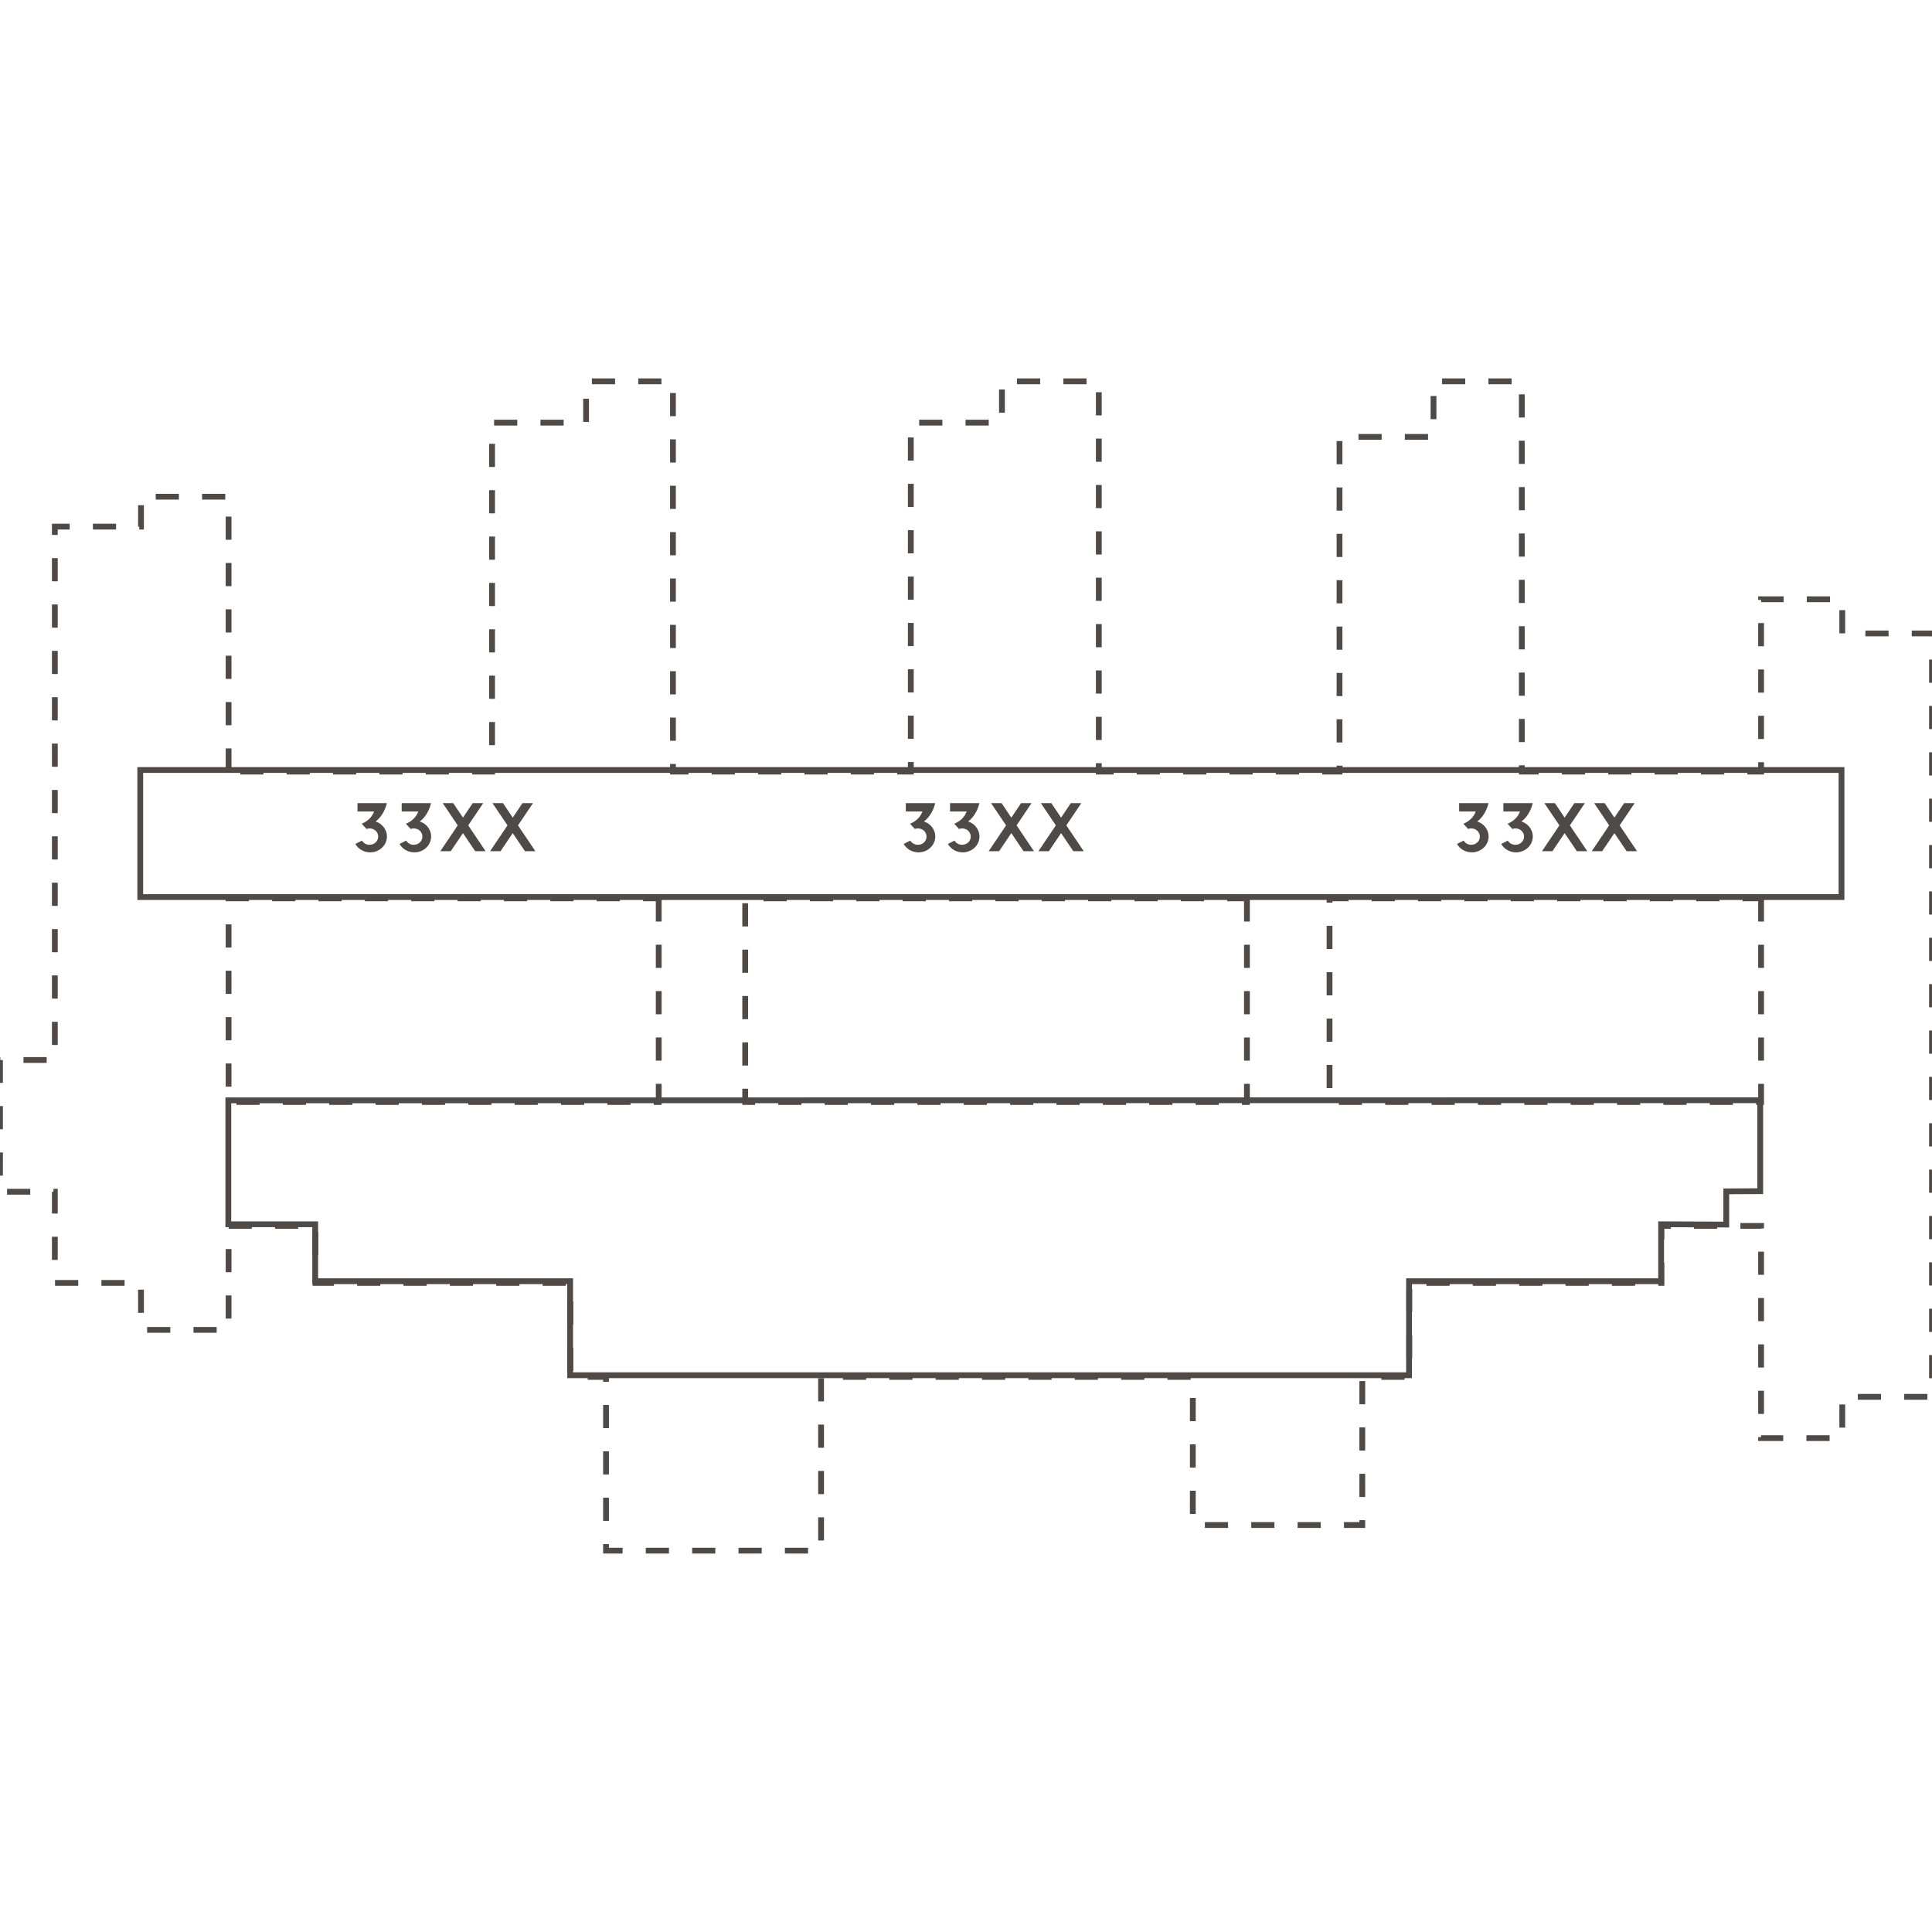 <?xml version="1.0" encoding="UTF-8"?>
<svg id="uuid-4608dfd6-4474-46a7-ba7a-e0c57a29ff61" data-name="Layer 1" xmlns="http://www.w3.org/2000/svg" viewBox="0 0 1000 1000">
  <defs>
    <style>
      .uuid-c6f54fe9-4199-4dcf-a191-d5ea58b761c5, .uuid-bd47c20c-2760-4eab-a108-5999cf8f93e1 {
        fill: none;
        stroke: #4f4a45;
        stroke-miterlimit: 10;
        stroke-width: 3px;
      }

      .uuid-bd47c20c-2760-4eab-a108-5999cf8f93e1 {
        stroke-dasharray: 12;
      }

      .uuid-80b619b2-8a85-4bfc-a0c0-1cbe2b08e333 {
        fill: #4f4a45;
      }
    </style>
  </defs>
  <g>
    <path class="uuid-80b619b2-8a85-4bfc-a0c0-1cbe2b08e333" d="M477.457,420.02h-8.599v-4.319h15.197c-.959,4.119-3.159,7.479-5.839,9.519,3.08.88,5.879,3.879,5.879,7.759,0,4.52-3.879,8.198-8.678,8.198-3.32,0-6.199-1.76-7.679-4.359l3.439-1.72c.76,1.28,2.199,2.16,3.919,2.16,2.52,0,4.479-1.88,4.479-4.239s-1.96-4.239-4.479-4.239c-.56,0-1.12.12-1.6.279l-2.439-2.679c2.56-1.12,5.199-3,6.398-6.359Z"/>
    <path class="uuid-80b619b2-8a85-4bfc-a0c0-1cbe2b08e333" d="M500.336,420.02h-8.599v-4.319h15.197c-.959,4.119-3.159,7.479-5.839,9.519,3.08.88,5.879,3.879,5.879,7.759,0,4.52-3.879,8.198-8.677,8.198-3.32,0-6.199-1.76-7.679-4.359l3.439-1.72c.76,1.28,2.199,2.16,3.919,2.16,2.52,0,4.479-1.88,4.479-4.239s-1.959-4.239-4.479-4.239c-.56,0-1.12.12-1.6.279l-2.439-2.679c2.56-1.12,5.199-3,6.398-6.359Z"/>
    <path class="uuid-80b619b2-8a85-4bfc-a0c0-1cbe2b08e333" d="M528.494,415.7h5.439l-7.759,11.519,8.998,13.357h-5.398l-6.319-9.358-6.319,9.358h-5.398l8.998-13.357-7.759-11.519h5.439l5.039,7.519,5.039-7.519Z"/>
    <path class="uuid-80b619b2-8a85-4bfc-a0c0-1cbe2b08e333" d="M554.255,415.7h5.439l-7.759,11.519,8.998,13.357h-5.399l-6.318-9.358-6.319,9.358h-5.398l8.998-13.357-7.759-11.519h5.439l5.039,7.519,5.039-7.519Z"/>
  </g>
  <g>
    <path class="uuid-80b619b2-8a85-4bfc-a0c0-1cbe2b08e333" d="M193.633,420.02h-8.599v-4.319h15.197c-.959,4.119-3.159,7.479-5.839,9.519,3.08.88,5.879,3.879,5.879,7.759,0,4.52-3.879,8.198-8.678,8.198-3.32,0-6.199-1.76-7.679-4.359l3.439-1.72c.76,1.28,2.199,2.16,3.919,2.16,2.52,0,4.479-1.88,4.479-4.239s-1.96-4.239-4.479-4.239c-.56,0-1.12.12-1.6.279l-2.439-2.679c2.56-1.12,5.199-3,6.398-6.359Z"/>
    <path class="uuid-80b619b2-8a85-4bfc-a0c0-1cbe2b08e333" d="M216.513,420.02h-8.599v-4.319h15.197c-.959,4.119-3.159,7.479-5.839,9.519,3.08.88,5.879,3.879,5.879,7.759,0,4.52-3.879,8.198-8.678,8.198-3.32,0-6.199-1.76-7.679-4.359l3.439-1.72c.76,1.28,2.199,2.16,3.919,2.16,2.52,0,4.479-1.88,4.479-4.239s-1.96-4.239-4.479-4.239c-.56,0-1.12.12-1.6.279l-2.439-2.679c2.56-1.12,5.199-3,6.398-6.359Z"/>
    <path class="uuid-80b619b2-8a85-4bfc-a0c0-1cbe2b08e333" d="M244.671,415.7h5.439l-7.759,11.519,8.998,13.357h-5.398l-6.319-9.358-6.319,9.358h-5.398l8.998-13.357-7.759-11.519h5.439l5.039,7.519,5.039-7.519Z"/>
    <path class="uuid-80b619b2-8a85-4bfc-a0c0-1cbe2b08e333" d="M270.432,415.7h5.439l-7.759,11.519,8.998,13.357h-5.399l-6.318-9.358-6.319,9.358h-5.398l8.998-13.357-7.759-11.519h5.439l5.039,7.519,5.039-7.519Z"/>
  </g>
  <g>
    <path class="uuid-80b619b2-8a85-4bfc-a0c0-1cbe2b08e333" d="M763.853,420.02h-8.599v-4.319h15.197c-.959,4.119-3.159,7.479-5.839,9.519,3.08.88,5.879,3.879,5.879,7.759,0,4.52-3.879,8.198-8.678,8.198-3.32,0-6.199-1.76-7.679-4.359l3.439-1.72c.76,1.28,2.199,2.16,3.919,2.16,2.52,0,4.479-1.88,4.479-4.239s-1.96-4.239-4.479-4.239c-.56,0-1.12.12-1.6.279l-2.439-2.679c2.56-1.12,5.199-3,6.398-6.359Z"/>
    <path class="uuid-80b619b2-8a85-4bfc-a0c0-1cbe2b08e333" d="M786.732,420.02h-8.599v-4.319h15.197c-.959,4.119-3.159,7.479-5.839,9.519,3.08.88,5.879,3.879,5.879,7.759,0,4.52-3.879,8.198-8.678,8.198-3.32,0-6.199-1.76-7.679-4.359l3.439-1.72c.76,1.28,2.199,2.16,3.919,2.16,2.52,0,4.479-1.88,4.479-4.239s-1.96-4.239-4.479-4.239c-.56,0-1.12.12-1.6.279l-2.439-2.679c2.56-1.12,5.199-3,6.398-6.359Z"/>
    <path class="uuid-80b619b2-8a85-4bfc-a0c0-1cbe2b08e333" d="M814.891,415.7h5.439l-7.759,11.519,8.998,13.357h-5.398l-6.319-9.358-6.319,9.358h-5.398l8.998-13.357-7.759-11.519h5.439l5.039,7.519,5.039-7.519Z"/>
    <path class="uuid-80b619b2-8a85-4bfc-a0c0-1cbe2b08e333" d="M840.651,415.7h5.439l-7.759,11.519,8.998,13.357h-5.399l-6.318-9.358-6.319,9.358h-5.398l8.998-13.357-7.759-11.519h5.439l5.039,7.519,5.039-7.519Z"/>
  </g>
  <g>
    <path class="uuid-bd47c20c-2760-4eab-a108-5999cf8f93e1" d="M340.952,464.986v105.417H118.318v-105.417h222.634ZM911.538,464.986v105.417h-223.368v-105.417h223.368ZM118.318,399.373v-142.277h-45.339v15.483H28.382v276.08l-28.382-.003v68.185l28.382.005v47.182h44.598v24.323h45.339v-53.812h44.969v29.489h131.957v48.654h18.434l-.005,89.936h111.316l-.008-89.936h192.422l-.005,76.668h87.721l.005-76.668h24.326v-48.654h130.486v-29.489h51.602v109.839h42.021v-21.377h46.441v-395.136h-46.441v-17.693h-42.021v89.2h-123.85v-201.991h-45.705v28.748h-48.654v173.242h-124.584v-201.991h-50.133v21.382h-47.179v180.608h-123.11v-201.991h-44.972v21.382h-48.654v180.608H118.318ZM645.411,464.986v105.417h-259.69v-105.417h259.69Z"/>
    <rect class="uuid-c6f54fe9-4199-4dcf-a191-d5ea58b761c5" x="72.597" y="398.556" width="880.565" height="65.769"/>
    <polygon class="uuid-c6f54fe9-4199-4dcf-a191-d5ea58b761c5" points="911.096 569.473 118.177 569.538 118.177 633.677 163.147 633.677 163.147 663.166 295.106 663.166 295.106 711.82 729.312 711.82 729.312 663.166 859.793 663.166 859.793 633.677 893.516 633.828 893.516 616.64 911.096 616.552 911.096 569.473"/>
  </g>
</svg>